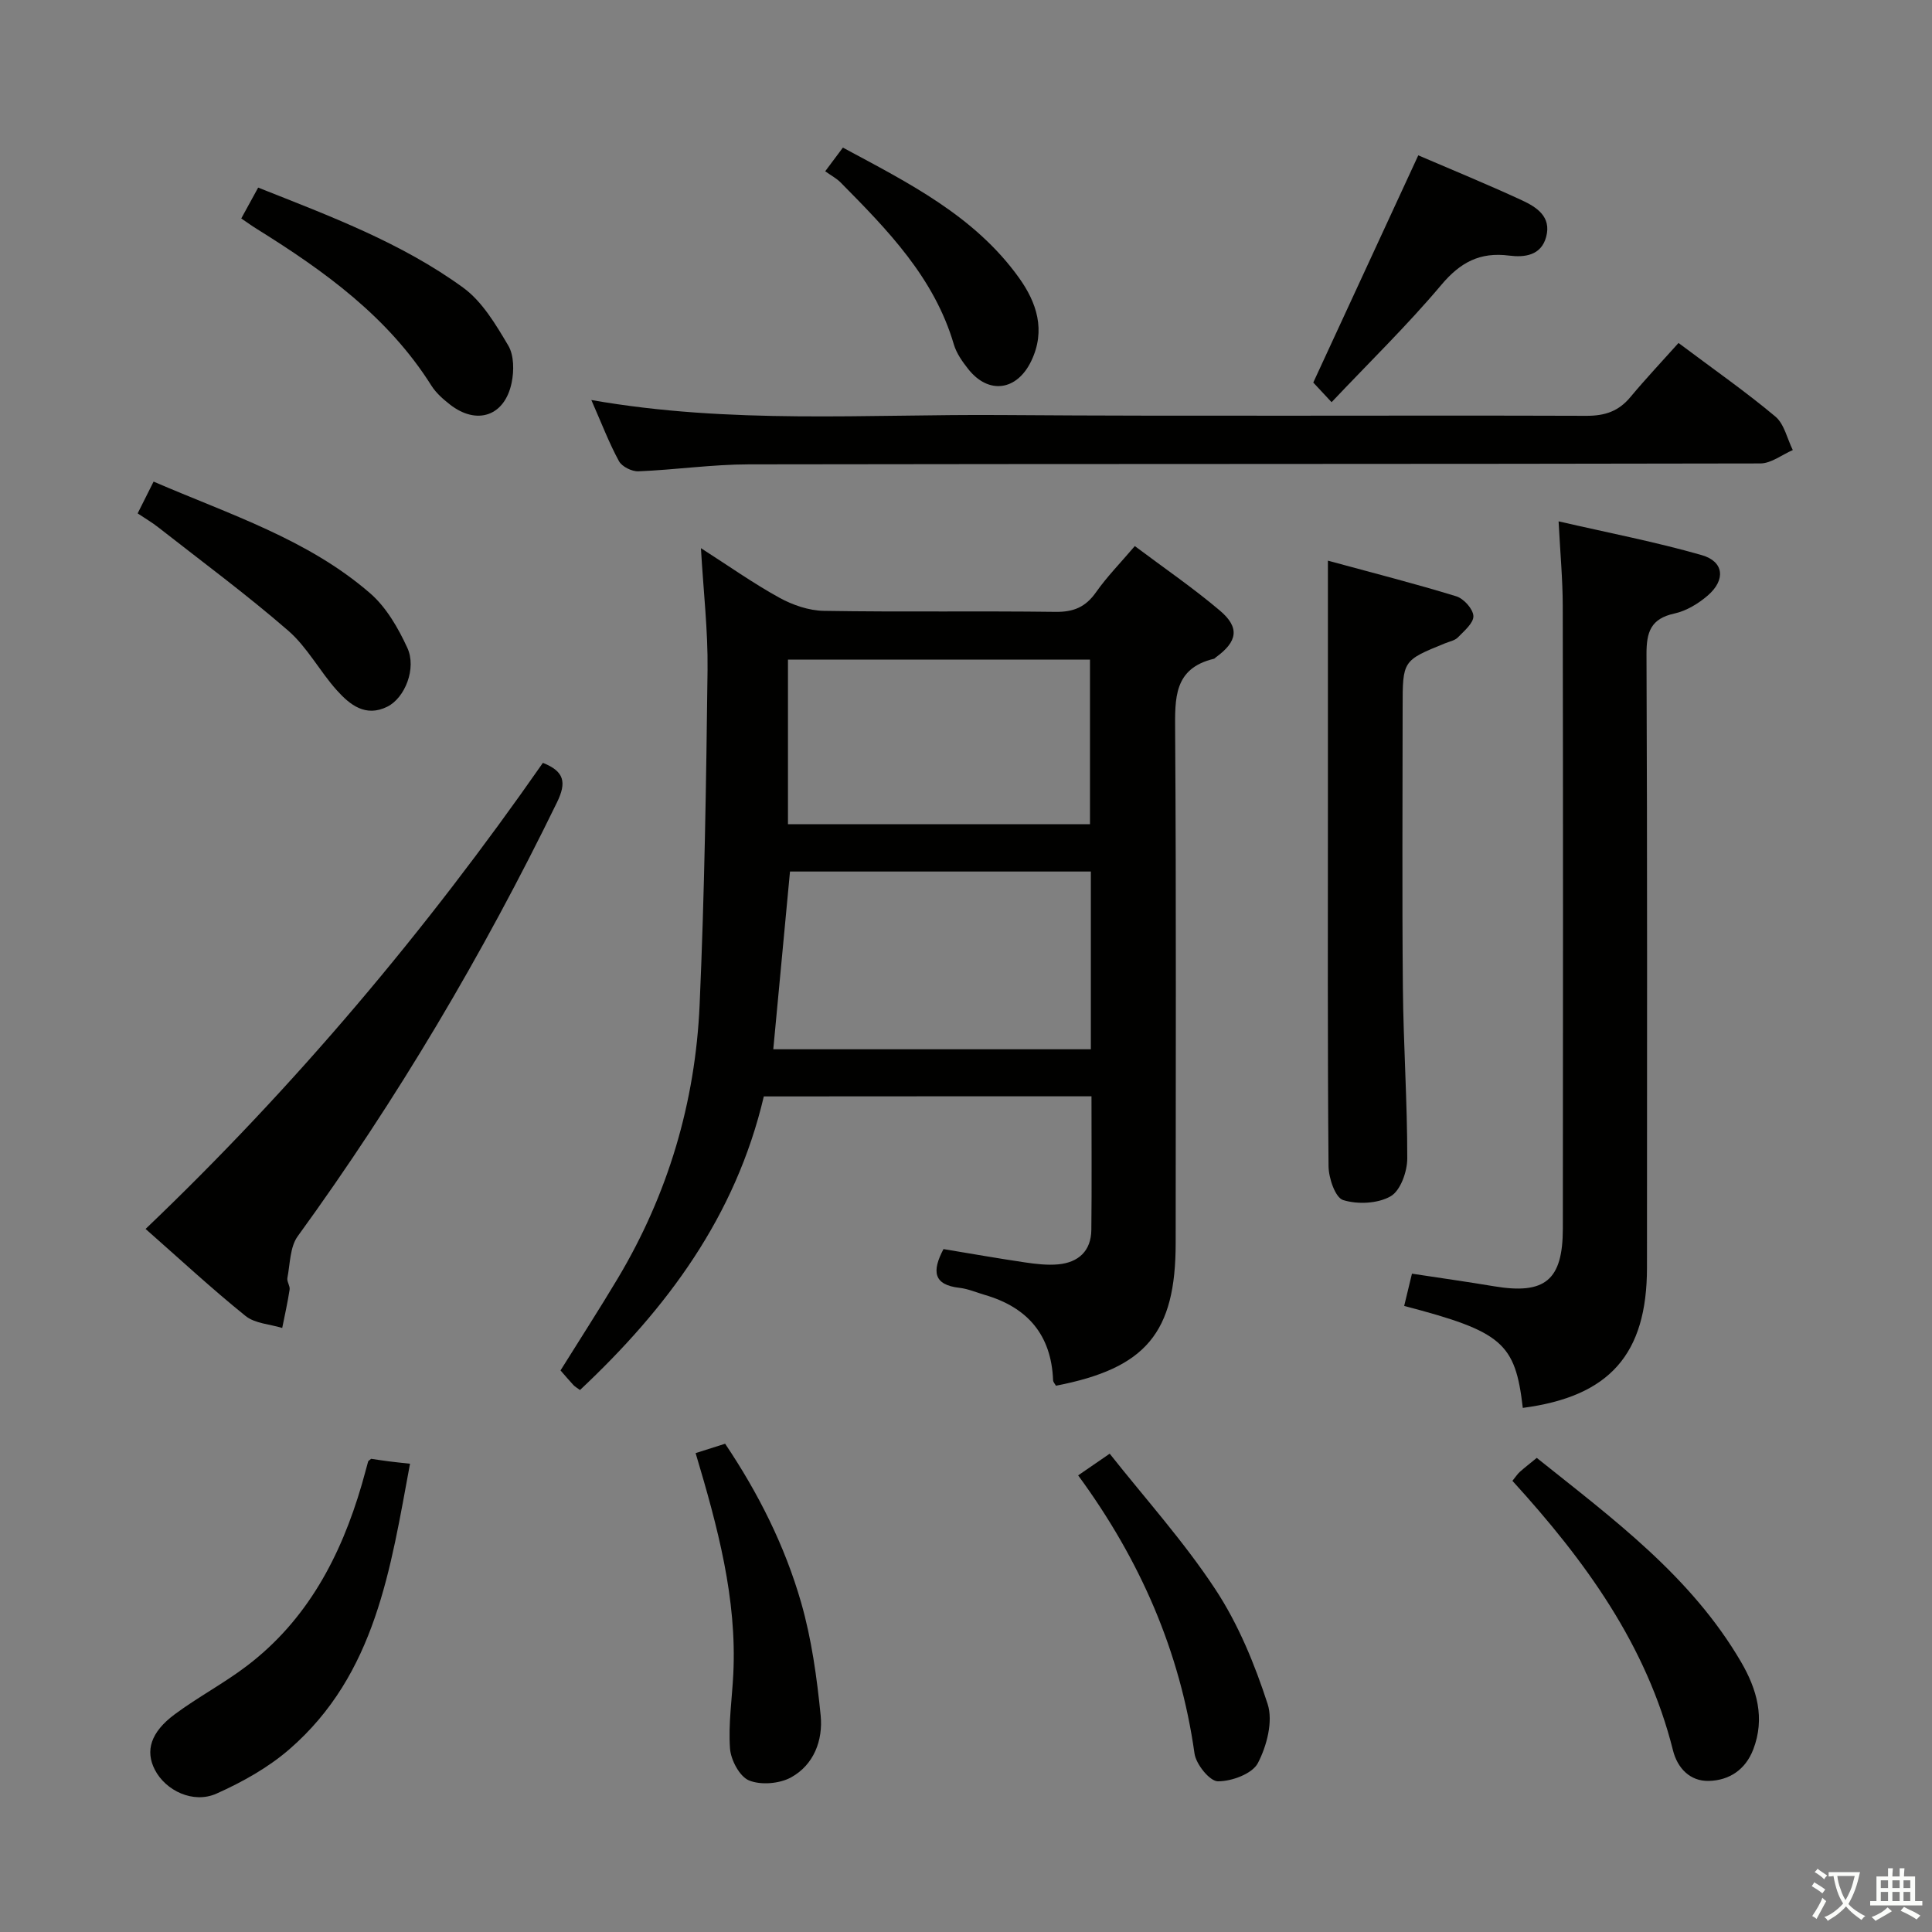 <svg enable-background="new 0 0 400 400" viewBox="0 0 400 400" xmlns="http://www.w3.org/2000/svg"><rect x="0" y="0" width="400" height="400" fill="#808080" stroke="none"/><path d="m377.9 391.2c-.2.3-.4.5-.6.8-.7-.6-1.4-1-2.2-1.5.2-.3.4-.5.5-.8.6.4 1.4.8 2.3 1.5zm-1.8 6.1c-.2-.2-.5-.4-.9-.6.4-.6.8-1.2 1.2-1.9s.7-1.3.9-1.9c.3.3.5.5.8.7-.7 1.3-1.4 2.6-2 3.7zm2.2-9c-.3.3-.5.5-.6.8-.6-.6-1.3-1.1-2-1.5.3-.3.5-.5.6-.7.6.5 1.3.9 2 1.4zm.3.2v-.9h2 4.5c-.3 1.3-.6 2.5-1 3.6s-.9 2.1-1.4 3c.4.5 1 1 1.6 1.4s1.2.8 1.9 1.1c-.3.2-.5.4-.8.8-.4-.3-1-.7-1.6-1.2s-1.2-1.1-1.6-1.6c-.5.6-1.1 1.1-1.7 1.6s-1.4.9-2.1 1.4c-.1-.3-.3-.5-.7-.8.6-.2 1.2-.5 1.9-1s1.4-1.1 2-1.8c-.5-.8-.9-1.6-1.2-2.5s-.6-2-.8-3.2c-.4.1-.7.1-1 .1zm2.5 2.7c.3 1 .7 1.7 1 2.2.3-.5.6-1.1 1-2s.6-1.9.9-3h-3.2-.4c.1.9.3 1.8.7 2.8z" fill="#fbfcfa"/><path d="m396.5 388.5v1.5 3.6h1.5v.9c-.4 0-1 0-1.7 0h-7.9c-.5 0-.9 0-1.2 0v-.9h1.3v-3.5c0-.7 0-1.2 0-1.6h2.4c0-.8 0-1.4 0-1.7h1c0 .3-.1.8-.1 1.7h1.5c0-.8 0-1.4 0-1.7h1c0 .3-.1.9-.1 1.7zm-8.2 9.2c-.2-.3-.5-.5-.8-.8.8-.3 1.4-.6 1.9-.9s1-.7 1.4-1.1c.3.3.6.5.9.8-1.6 1-2.8 1.6-3.4 2zm2.6-6.8v-1.6h-1.5v1.6zm0 2.7v-1.9h-1.5v1.9zm2.4-2.7v-1.6h-1.5v1.6zm0 2.7v-1.9h-1.5v1.9zm.2 2 .7-.8c.4.2.9.5 1.6.8s1.3.7 1.8 1c-.3.3-.5.5-.8.8-.4-.3-1.5-1-3.3-1.8zm2-4.7v-1.6h-1.4v1.6zm0 2.7v-1.9h-1.4v1.9z" fill="#fbfcfa"/><g fill="#010100"><path d="m158.14 227c-5.86 24.92-20.12 43.94-38.06 60.79-.6-.45-1.03-.68-1.34-1.01-.9-.97-1.76-1.98-2.69-3.05 3.98-6.39 8.02-12.63 11.83-19.01 10.43-17.45 16.08-36.48 16.97-56.69 1.02-23.09 1.36-46.22 1.64-69.33.1-8.1-.85-16.21-1.37-25.21 5.72 3.66 10.81 7.27 16.24 10.26 2.76 1.52 6.11 2.67 9.21 2.72 15.99.27 31.98 0 47.97.21 3.74.05 6.22-1 8.37-4.05 2.27-3.23 5.07-6.08 8.04-9.57 6.04 4.53 12.07 8.66 17.61 13.35 4.17 3.53 3.66 6.42-.83 9.68-.13.1-.25.27-.39.3-8.35 1.99-8.08 8.18-8.04 15.01.24 35.31.11 70.63.11 105.94 0 18.61-6.14 25.95-24.79 29.56-.19-.36-.58-.75-.59-1.16-.37-9.36-5.29-15.07-14.13-17.64-1.75-.51-3.48-1.27-5.26-1.47-5.41-.61-5.72-3.44-3.3-8.02 5.49.91 11.15 1.91 16.83 2.75 2.29.34 4.66.62 6.94.41 4.17-.4 6.79-2.76 6.84-7.14.1-8.98.03-17.96.03-27.65-11.47 0-22.72 0-33.97 0-11.15.02-22.3.02-33.87.02zm67.71-46.56c-21.05 0-41.62 0-62.29 0-1.16 12.38-2.3 24.51-3.46 36.8h65.75c0-12.34 0-24.31 0-36.8zm-62.71-9.8h62.53c0-11.59 0-22.82 0-34.08-21.03 0-41.72 0-62.53 0z"/><path d="m290.72 270.38c.54-2.22 1-4.14 1.61-6.68 5.68.87 11.35 1.66 17 2.61 10.52 1.76 14.23-1.22 14.24-11.95.05-42.98.05-85.97-.02-128.95-.01-5.44-.52-10.88-.86-17.47 10.43 2.4 20.15 4.27 29.63 6.99 4.62 1.32 5 5.12 1.26 8.36-1.95 1.68-4.43 3.19-6.9 3.73-4.91 1.07-5.81 3.82-5.79 8.45.18 42.32.11 84.64.1 126.96 0 17.97-7.75 26.7-25.71 29.06-1.56-13.46-4.23-15.79-24.56-21.11z"/><path d="m122.43 82.82c28.84 5.06 57.01 2.9 85.08 3.11 40.32.29 80.64.02 120.96.16 3.83.01 6.65-.95 9.08-3.87 3.18-3.82 6.6-7.44 9.97-11.21 7.4 5.55 13.95 10.12 20.05 15.23 1.85 1.55 2.44 4.59 3.61 6.94-2.23.96-4.47 2.76-6.7 2.77-69.81.15-139.62.07-209.43.19-7.62.01-15.24 1.13-22.87 1.44-1.35.06-3.42-.97-4.03-2.1-2.05-3.76-3.58-7.8-5.72-12.66z"/><path d="m30.14 254.44c30.95-29.54 58.09-61.82 82.26-96.5 4.44 1.77 4.94 4.02 2.93 8.16-15.35 31.49-33.1 61.5-53.69 89.85-1.62 2.23-1.57 5.71-2.14 8.64-.14.75.58 1.65.46 2.42-.41 2.66-1 5.29-1.53 7.93-2.57-.79-5.66-.92-7.6-2.49-6.99-5.63-13.58-11.75-20.69-18.01z"/><path d="m274.93 116.08c9.4 2.56 18.06 4.76 26.58 7.38 1.54.47 3.48 2.63 3.54 4.08.06 1.44-1.9 3.08-3.2 4.42-.64.66-1.77.86-2.69 1.24-8.76 3.56-8.76 3.56-8.76 13.31 0 19.31-.13 38.63.05 57.94.11 11.8.92 23.59.91 35.38 0 2.72-1.4 6.67-3.43 7.84-2.65 1.53-6.85 1.73-9.85.79-1.63-.51-3-4.56-3.02-7.03-.22-25.14-.13-50.28-.13-75.42 0-16.29 0-32.59 0-49.93z"/><path d="m76.84 302.03c1.05.15 2.33.36 3.61.52 1.31.17 2.62.3 4.44.5-4.04 21.69-7.08 43.58-24.96 59.1-4.4 3.82-9.76 6.81-15.11 9.2-4.81 2.15-10.53-.61-12.76-4.94-2.02-3.91-.88-7.77 4.1-11.47 4.79-3.56 10.13-6.38 14.88-9.98 12.58-9.53 19.53-22.76 23.86-37.59.46-1.59.87-3.19 1.32-4.78.03-.13.23-.22.62-.56z"/><path d="m313.13 306.59c.69-.85 1.05-1.42 1.53-1.85.98-.88 2.03-1.68 3.51-2.9 15.68 12.55 31.93 24.46 42.32 42.29 3.26 5.6 4.99 11.6 2.5 18.08-1.62 4.2-4.97 6.4-9.19 6.51-3.93.1-6.51-2.69-7.42-6.3-5.45-21.8-18.17-39.28-33.25-55.83z"/><path d="m144.02 300.85c2.24-.71 3.96-1.26 6.11-1.94 6.86 10.2 12.36 21.12 15.74 32.9 2.17 7.57 3.26 15.52 4.04 23.38.5 5.1-1.4 10.2-6.13 12.8-2.39 1.31-6.24 1.64-8.7.63-1.95-.8-3.77-4.23-3.94-6.61-.36-5.09.42-10.25.68-15.38.78-15.67-3.25-30.55-7.8-45.78z"/><path d="m223.22 305.46c2.2-1.51 3.83-2.63 6.53-4.49 7.41 9.36 15.4 18.23 21.89 28.1 4.74 7.2 8.14 15.49 10.81 23.73 1.16 3.57-.17 8.68-2.02 12.23-1.16 2.22-5.43 3.79-8.28 3.77-1.69-.01-4.53-3.53-4.84-5.76-2.99-21.19-11.27-40.1-24.09-57.58z"/><path d="m49.95 45.23c1.26-2.3 2.28-4.17 3.5-6.39 14.78 5.87 29.61 11.38 42.45 20.72 3.95 2.88 6.76 7.64 9.33 11.98 1.2 2.02 1.21 5.24.7 7.7-1.43 6.93-7.22 8.86-12.79 4.5-1.43-1.12-2.88-2.4-3.83-3.91-8.96-14.24-22.15-23.72-36.09-32.4-.99-.61-1.93-1.29-3.27-2.2z"/><path d="m28.5 106.29c1.12-2.22 2.13-4.24 3.3-6.58 15.75 6.81 31.91 11.92 44.82 23.11 3.35 2.9 5.82 7.19 7.71 11.3 1.97 4.26-.51 10.39-4.14 12.19-4.51 2.24-7.77-.4-10.47-3.41-3.54-3.95-6.11-8.91-10.05-12.33-8.63-7.49-17.85-14.3-26.86-21.36-1.28-1.02-2.71-1.84-4.31-2.92z"/><path d="m293.64 32.16c6.92 2.98 14.27 5.98 21.46 9.31 3.01 1.4 6.14 3.37 5.02 7.56-1.04 3.91-4.52 4.29-7.66 3.89-6.03-.78-10.1 1.37-14.04 6.05-7.04 8.37-14.92 16.03-22.73 24.3-2.15-2.31-3.23-3.48-3.79-4.07 7.28-15.74 14.36-31.07 21.74-47.04z"/><path d="m170.85 35.46c1.55-2.08 2.43-3.25 3.66-4.9 13.52 7.28 27.21 14.08 36.43 26.91 3.7 5.15 5.63 10.92 2.56 17.29-2.96 6.15-8.82 6.97-13.03 1.66-1.22-1.54-2.45-3.28-2.99-5.12-4.06-13.83-13.72-23.69-23.44-33.52-.81-.83-1.88-1.38-3.19-2.32z"/></g></svg>